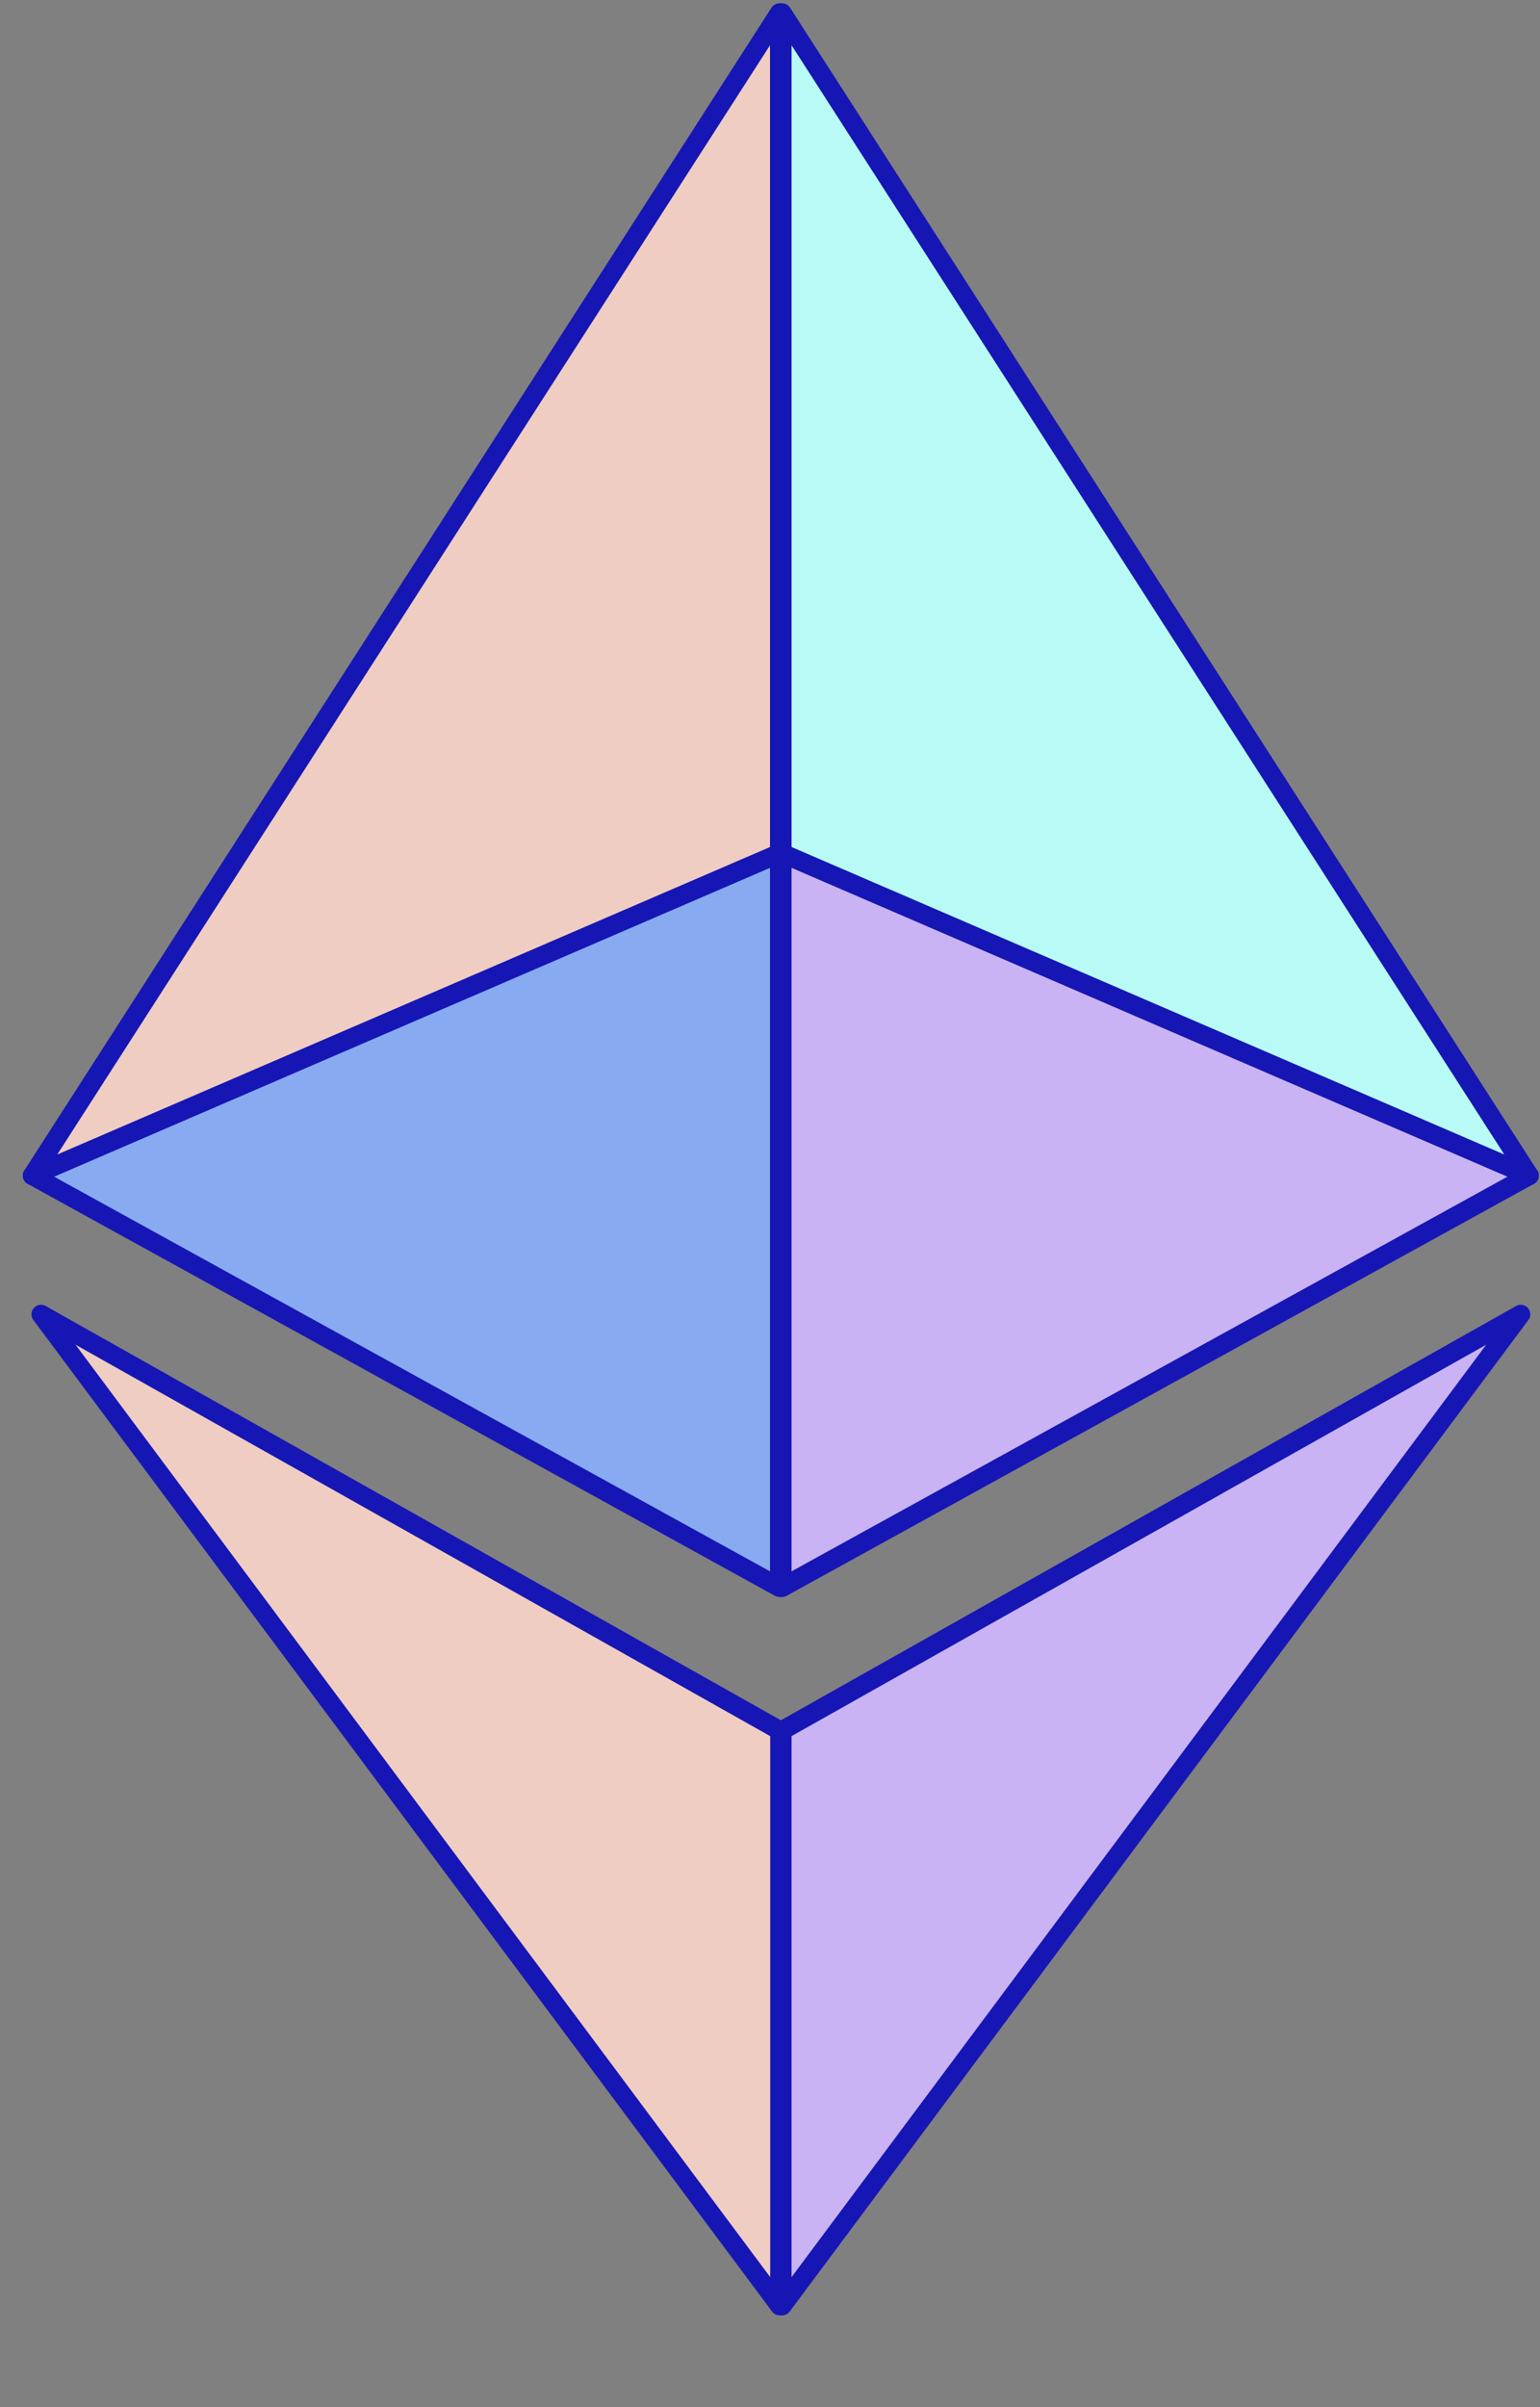 <svg width="16" height="25" viewBox="0 0 16 25" fill="none" xmlns="http://www.w3.org/2000/svg">
<rect x="0" y="0" width="16" height="25" fill="#808080" stroke="none"/>
<g id="Frame" clip-path="url(#clip0_3114_28573)">
<path id="Vector" d="M8.101 23.948V17.973L0.426 13.65L8.101 23.948Z" fill="#F0CDC2" stroke="#1616B4" stroke-width="0.198" stroke-linejoin="round"/>
<path id="Vector_2" d="M8.125 23.948V17.973L15.8 13.65L8.125 23.948Z" fill="#C9B3F5" stroke="#1616B4" stroke-width="0.198" stroke-linejoin="round"/>
<path id="Vector_3" d="M8.099 16.487V8.861L0.336 12.209L8.099 16.487Z" fill="#88AAF1" stroke="#1616B4" stroke-width="0.198" stroke-linejoin="round"/>
<path id="Vector_4" d="M8.125 16.487V8.861L15.888 12.209L8.125 16.487Z" fill="#C9B3F5" stroke="#1616B4" stroke-width="0.198" stroke-linejoin="round"/>
<path id="Vector_5" d="M0.336 12.21L8.099 0.133V8.862L0.336 12.21Z" fill="#F0CDC2" stroke="#1616B4" stroke-width="0.198" stroke-linejoin="round"/>
<path id="Vector_6" d="M15.888 12.21L8.125 0.133V8.862L15.888 12.21Z" fill="#B8FAF6" stroke="#1616B4" stroke-width="0.198" stroke-linejoin="round"/>
</g>
<defs>
<clipPath id="clip0_3114_28573">
<rect width="15.8" height="24.08" fill="white" transform="translate(0.199)"/>
</clipPath>
</defs>
</svg>
